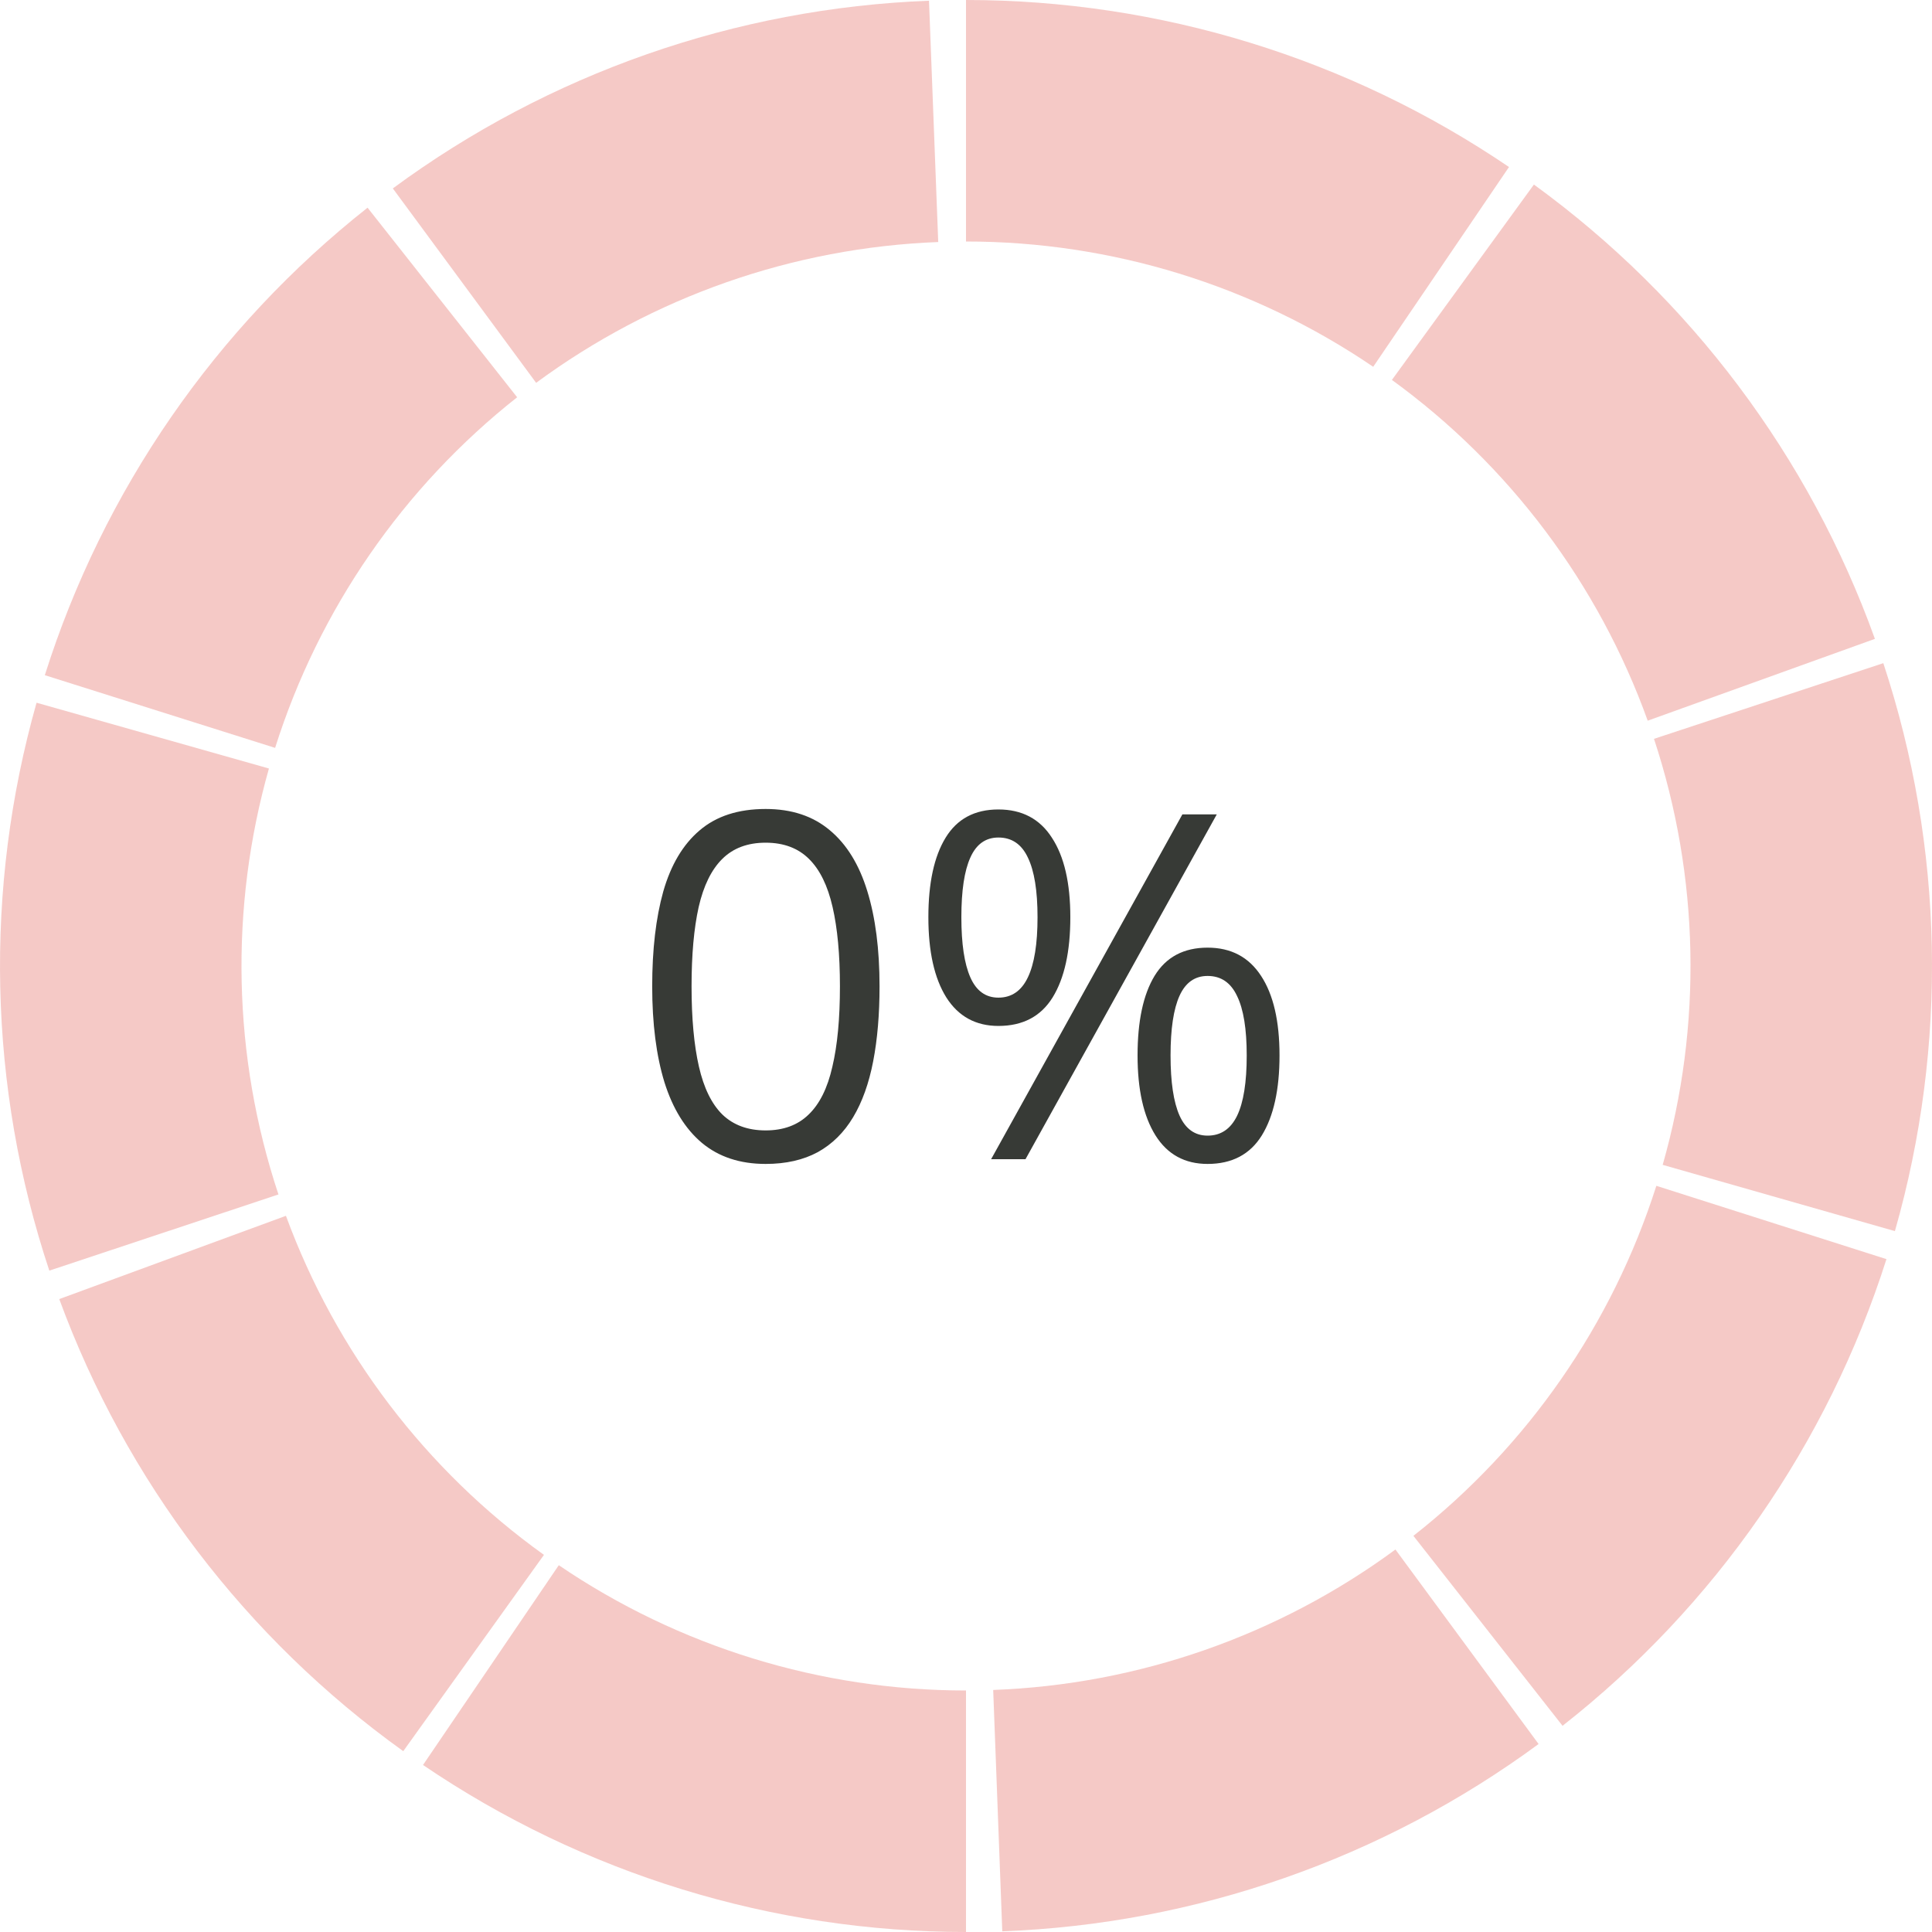 <svg width="40" height="40" viewBox="0 0 40 40" fill="none" xmlns="http://www.w3.org/2000/svg">
<g clip-path="url(#clip0_635_600)">
<path d="M20 0C24.009 4.78087e-08 27.926 1.205 31.242 3.458L28.431 7.594C25.944 5.904 23.007 5 20 5V0Z" fill="#DA291C" fill-opacity="0.25"/>
<path d="M31.758 3.821C35.001 6.178 37.461 9.455 38.818 13.227L34.114 14.921C33.096 12.091 31.251 9.633 28.818 7.866L31.758 3.821Z" fill="#DA291C" fill-opacity="0.25"/>
<path d="M38.992 13.73C40.249 17.537 40.332 21.634 39.232 25.489L34.424 24.117C35.249 21.226 35.187 18.153 34.244 15.297L38.992 13.73Z" fill="#DA291C" fill-opacity="0.25"/>
<path d="M39.057 26.069C37.841 29.889 35.504 33.255 32.351 35.731L29.263 31.798C31.628 29.941 33.38 27.416 34.293 24.551L39.057 26.069Z" fill="#DA291C" fill-opacity="0.25"/>
<path d="M31.855 36.108C28.626 38.484 24.757 39.835 20.751 39.986L20.563 34.989C23.568 34.877 26.469 33.863 28.891 32.081L31.855 36.108Z" fill="#DA291C" fill-opacity="0.25"/>
<path d="M20 40C15.991 40 12.074 38.795 8.758 36.542L11.569 32.406C14.056 34.096 16.993 35 20 35V40Z" fill="#DA291C" fill-opacity="0.25"/>
<path d="M8.349 36.256C5.091 33.92 2.609 30.66 1.227 26.896L5.92 25.172C6.957 27.995 8.818 30.44 11.262 32.192L8.349 36.256Z" fill="#DA291C" fill-opacity="0.25"/>
<path d="M1.021 26.307C-0.244 22.503 -0.335 18.406 0.757 14.549L5.568 15.911C4.748 18.804 4.817 21.877 5.765 24.73L1.021 26.307Z" fill="#DA291C" fill-opacity="0.25"/>
<path d="M0.928 13.979C2.135 10.156 4.463 6.784 7.61 4.3L10.707 8.225C8.347 10.088 6.601 12.617 5.696 15.484L0.928 13.979Z" fill="#DA291C" fill-opacity="0.25"/>
<path d="M8.133 3.901C11.36 1.522 15.228 0.168 19.234 0.015L19.425 5.011C16.421 5.126 13.52 6.142 11.1 7.926L8.133 3.901Z" fill="#DA291C" fill-opacity="0.25"/>
<path d="M18.21 20.421C18.21 21 18.166 21.518 18.078 21.974C17.99 22.429 17.852 22.815 17.663 23.131C17.474 23.447 17.23 23.688 16.931 23.854C16.631 24.016 16.271 24.098 15.852 24.098C15.321 24.098 14.882 23.953 14.533 23.663C14.188 23.373 13.929 22.955 13.757 22.408C13.588 21.858 13.503 21.196 13.503 20.421C13.503 19.659 13.579 19.005 13.732 18.458C13.889 17.908 14.139 17.486 14.484 17.193C14.829 16.897 15.285 16.749 15.852 16.749C16.389 16.749 16.831 16.895 17.18 17.189C17.528 17.478 17.787 17.898 17.956 18.448C18.125 18.995 18.21 19.653 18.21 20.421ZM14.318 20.421C14.318 21.085 14.369 21.638 14.47 22.081C14.571 22.524 14.733 22.856 14.958 23.077C15.186 23.295 15.484 23.404 15.852 23.404C16.219 23.404 16.516 23.295 16.74 23.077C16.968 22.859 17.133 22.529 17.233 22.086C17.338 21.643 17.39 21.088 17.39 20.421C17.39 19.767 17.339 19.22 17.238 18.78C17.137 18.338 16.975 18.006 16.75 17.784C16.525 17.56 16.226 17.447 15.852 17.447C15.477 17.447 15.178 17.56 14.953 17.784C14.729 18.006 14.566 18.338 14.465 18.78C14.367 19.22 14.318 19.767 14.318 20.421ZM20.671 16.759C21.159 16.759 21.529 16.954 21.779 17.345C22.033 17.732 22.16 18.281 22.16 18.99C22.16 19.7 22.038 20.253 21.794 20.65C21.55 21.044 21.175 21.241 20.671 21.241C20.202 21.241 19.842 21.044 19.592 20.65C19.344 20.253 19.221 19.7 19.221 18.99C19.221 18.281 19.34 17.732 19.577 17.345C19.815 16.954 20.179 16.759 20.671 16.759ZM20.671 17.34C20.407 17.34 20.213 17.478 20.09 17.755C19.966 18.028 19.904 18.44 19.904 18.99C19.904 19.54 19.966 19.955 20.09 20.235C20.213 20.515 20.407 20.655 20.671 20.655C20.944 20.655 21.148 20.515 21.281 20.235C21.415 19.955 21.481 19.54 21.481 18.99C21.481 18.443 21.415 18.032 21.281 17.755C21.151 17.478 20.948 17.34 20.671 17.34ZM25.192 16.861L21.232 24H20.52L24.48 16.861H25.192ZM25.002 19.62C25.487 19.62 25.856 19.815 26.11 20.206C26.364 20.593 26.491 21.142 26.491 21.852C26.491 22.558 26.369 23.11 26.125 23.507C25.881 23.901 25.506 24.098 25.002 24.098C24.53 24.098 24.17 23.901 23.923 23.507C23.675 23.11 23.552 22.558 23.552 21.852C23.552 21.142 23.669 20.593 23.903 20.206C24.141 19.815 24.507 19.62 25.002 19.62ZM25.002 20.206C24.738 20.206 24.545 20.343 24.421 20.616C24.297 20.89 24.235 21.301 24.235 21.852C24.235 22.402 24.297 22.817 24.421 23.097C24.545 23.373 24.738 23.512 25.002 23.512C25.275 23.512 25.479 23.375 25.612 23.102C25.746 22.825 25.812 22.408 25.812 21.852C25.812 21.305 25.746 20.895 25.612 20.621C25.482 20.344 25.279 20.206 25.002 20.206Z" fill="#373A36"/>
</g>
<defs>
<clipPath id="clip0_635_600">
<rect width="40" height="40" fill="white"/>
</clipPath>
</defs>
</svg>
